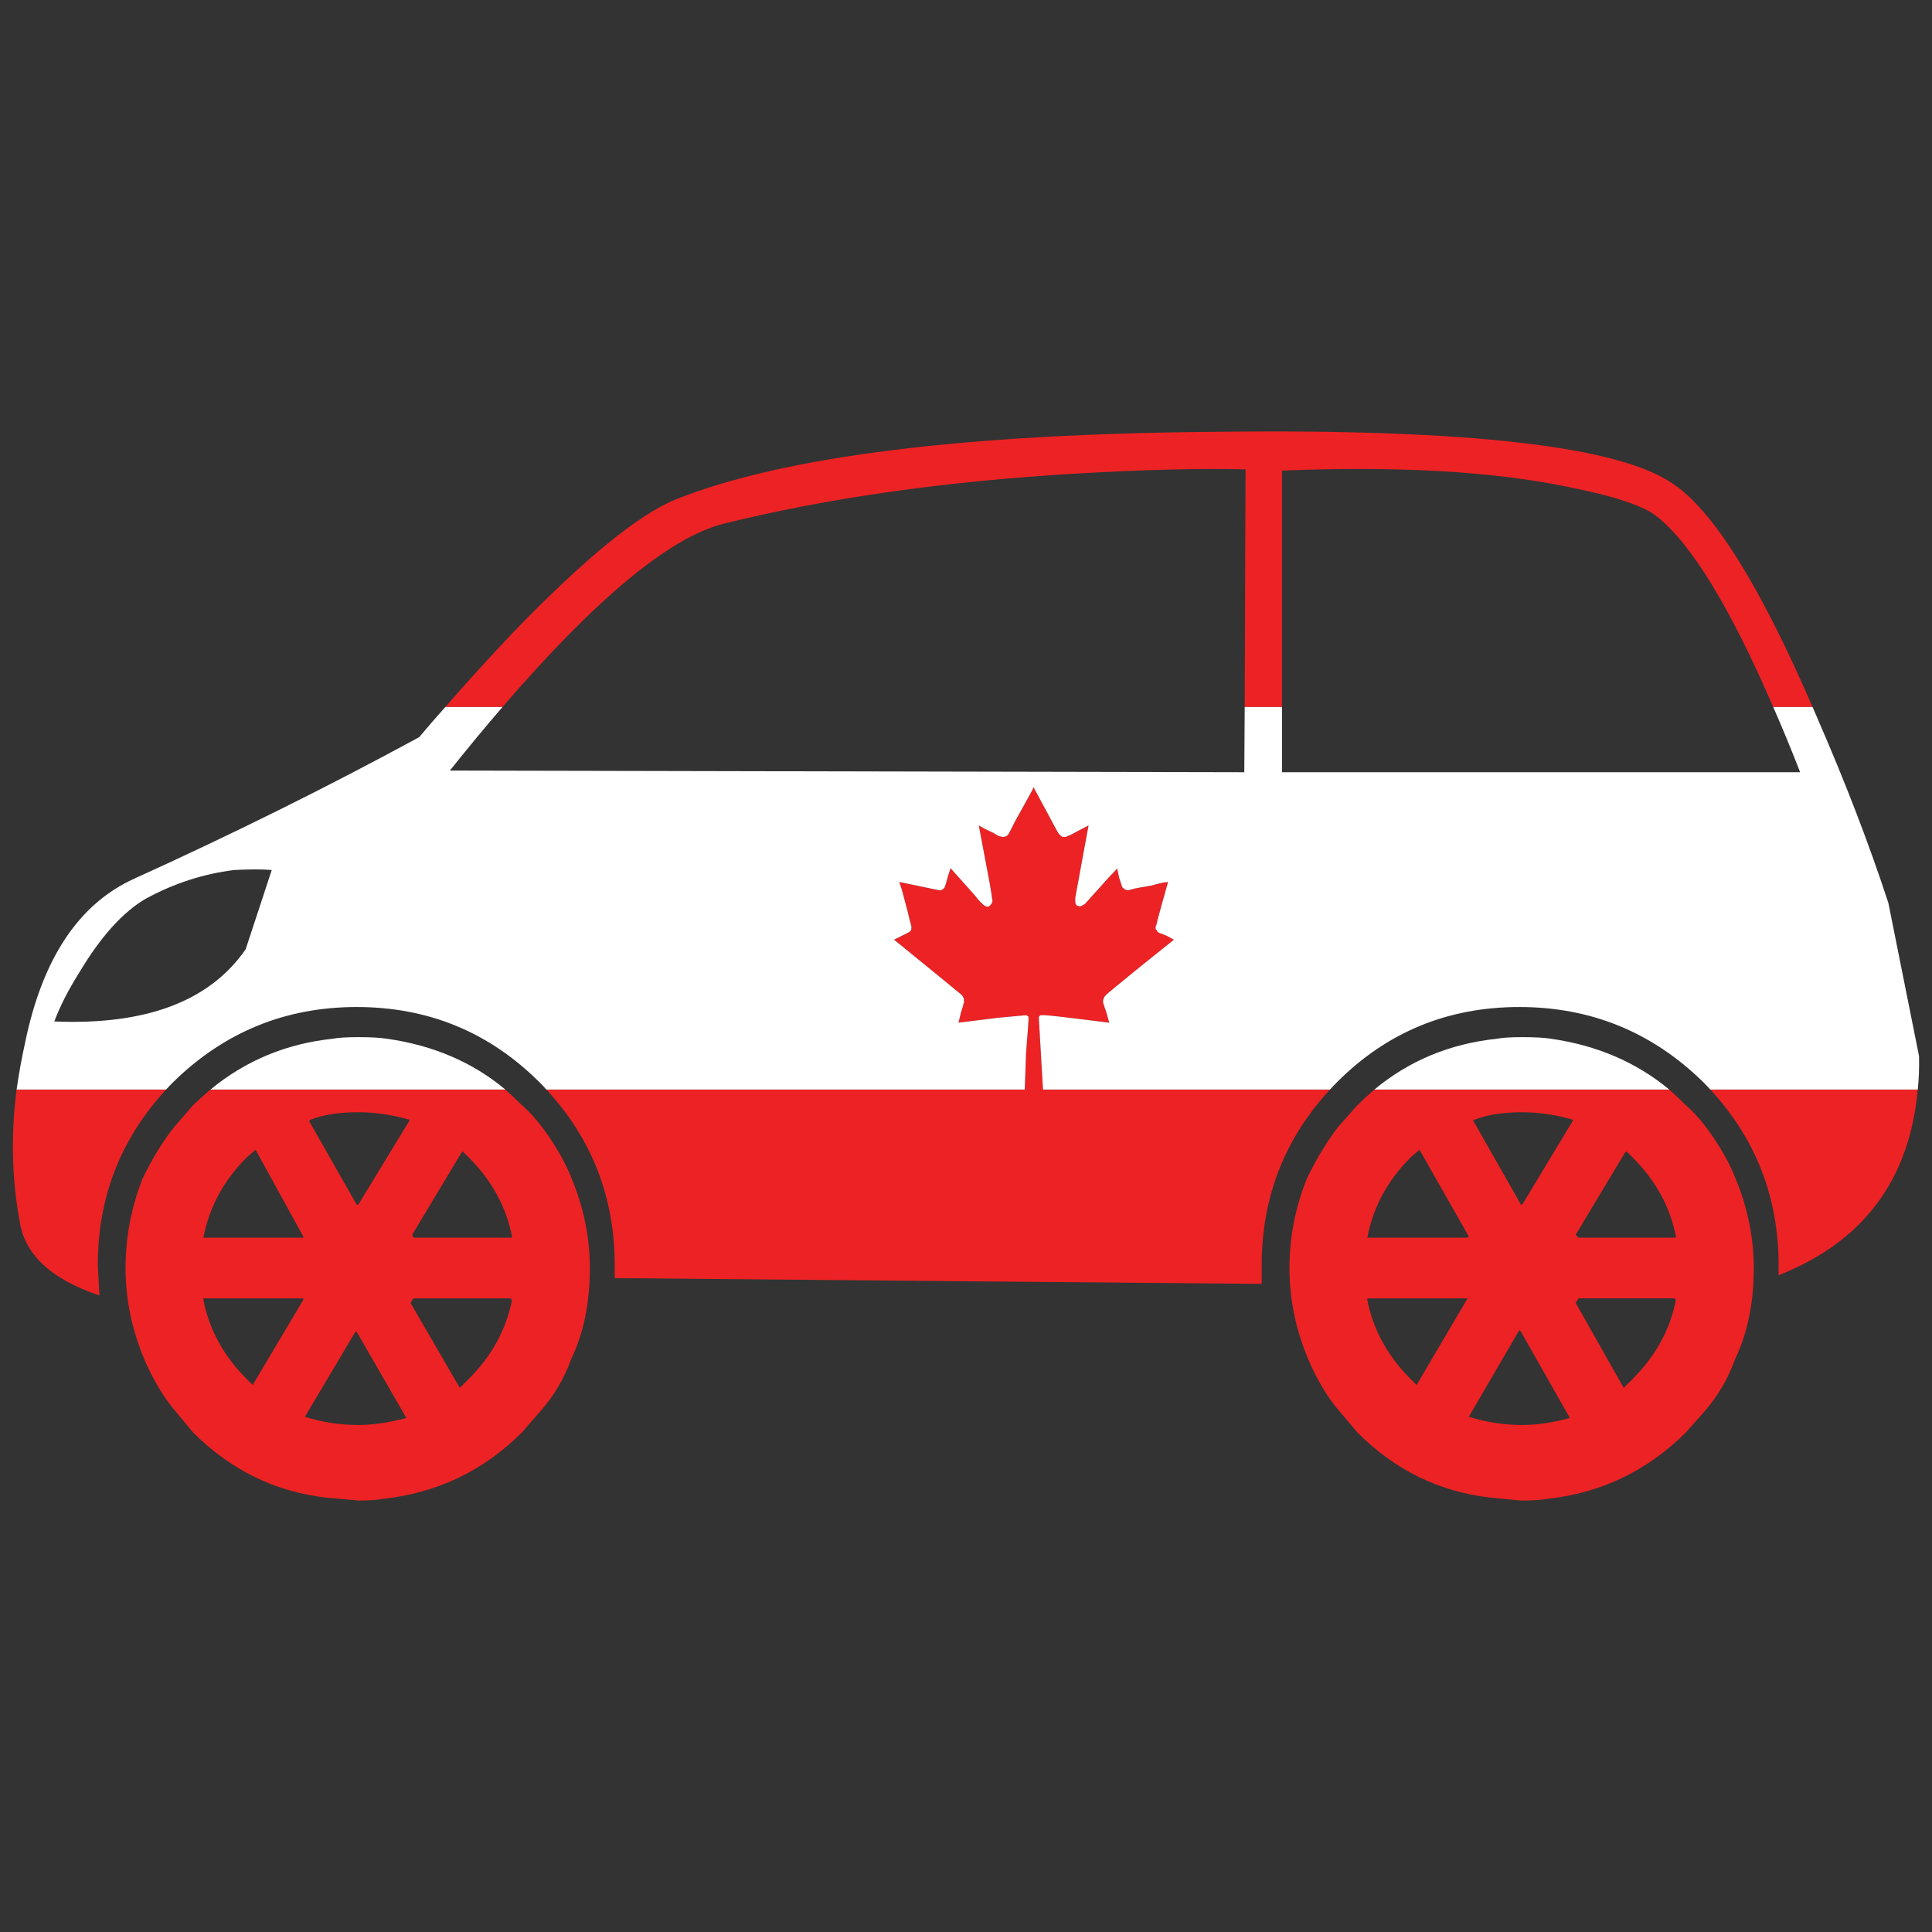 <?xml version="1.0" encoding="utf-8"?>
<!-- Generator: Adobe Illustrator 16.0.0, SVG Export Plug-In . SVG Version: 6.00 Build 0)  -->
<!DOCTYPE svg PUBLIC "-//W3C//DTD SVG 1.1//EN" "http://www.w3.org/Graphics/SVG/1.1/DTD/svg11.dtd">
<svg version="1.1" id="Layer_1" xmlns="http://www.w3.org/2000/svg" xmlns:xlink="http://www.w3.org/1999/xlink" x="0px" y="0px"
	 width="300px" height="300px" viewBox="0 0 300 300" enable-background="new 0 0 300 300" xml:space="preserve">
<rect x="0" y="0" width="300" height="300" fill="#333333" stroke="none"/>
<g>
	<path fill-rule="evenodd" clip-rule="evenodd" fill="#ED2224" d="M199.067,109.788h-5.789l0.128-36.905
		c-7.032-0.171-15.715,0.042-26.048,0.641c-20.539,1.196-38.889,3.801-55.055,7.815c-8.361,2.137-19.788,11.62-34.28,28.449h-8.876
		c3.259-3.759,6.775-7.625,10.548-11.597c10.977-11.361,19.381-18.24,25.212-20.631c16.765-6.707,44.851-10.209,84.255-10.508
		c38.677-0.47,62.216,2.222,70.62,8.073c6.26,4.186,13.485,15.74,21.675,34.663h-6.11c-6.689-15.462-12.691-25.309-18.009-29.537
		c-1.973-1.666-6.646-3.225-14.021-4.678c-11.664-2.392-26.412-3.225-44.25-2.498V109.788z M2.579,169.185h23.218
		c-7.075,7.645-10.612,16.744-10.612,27.294l0.257,4.677c-7.547-2.519-11.684-6.407-12.414-11.66
		C1.829,182.96,1.679,176.188,2.579,169.185z M219.97,215.06l7.912-13.455h-15.565v0.256c0.9,4.613,3.151,8.714,6.753,12.302
		L219.97,215.06z M220.42,178.538l-1.351,1.153c-3.602,3.589-5.853,7.754-6.753,12.493h15.565l0.191-0.19L220.42,178.538z
		 M206.527,169.185c-7.075,7.645-10.612,16.744-10.612,27.294v2.884l-100.462-0.897v-1.986c0-10.55-3.538-19.649-10.612-27.294
		h74.285l0.192-5.575c0.301-3.673,0.43-5.532,0.387-5.573c0-0.173-0.042-0.257-0.129-0.257c-0.086-0.085-0.192-0.128-0.321-0.128
		c-0.086,0-1.502,0.128-4.245,0.385l-6.173,0.768l0.386-1.602c0.3-0.939,0.449-1.452,0.449-1.538c0.043,0,0.043-0.106,0-0.32
		c0-0.085,0-0.17,0-0.256c-0.085-0.213-0.192-0.406-0.321-0.576c-0.128-0.129-3.58-2.947-10.355-8.458l-0.192-0.128l1.029-0.513
		c0.686-0.342,1.072-0.533,1.157-0.576c0.257-0.129,0.43-0.278,0.515-0.449c0-0.085,0-0.149,0-0.192
		c0.042-0.171,0.042-0.299,0-0.385c0-0.085-0.085-0.405-0.258-0.961c-0.085-0.469-0.492-2.05-1.222-4.741l-0.386-1.154l6.174,1.282
		h0.194c0.085,0,0.171-0.021,0.257-0.064s0.171-0.108,0.258-0.193c0.085-0.085,0.149-0.17,0.192-0.256
		c0.043-0.085,0.193-0.597,0.451-1.537c0.256-0.854,0.406-1.303,0.449-1.347c0.043,0,0.086,0.044,0.128,0.129
		c2.316,2.605,3.516,3.951,3.603,4.036l0.577,0.706c0.258,0.299,0.451,0.491,0.579,0.576c0.087,0.129,0.172,0.214,0.258,0.256
		c0.215,0.172,0.429,0.257,0.644,0.257c0.085,0,0.17-0.043,0.257-0.128c0.043,0,0.086-0.044,0.128-0.129
		c0.087-0.085,0.173-0.212,0.258-0.384c0.086-0.171,0.086-0.384,0-0.641c0-0.127-0.106-0.833-0.321-2.115l-1.736-9.225l0.771,0.448
		c0.558,0.256,1.05,0.492,1.479,0.704c0.343,0.214,0.601,0.363,0.771,0.45c0.171,0.085,0.321,0.127,0.45,0.127
		c0.172,0.043,0.3,0.063,0.387,0.063c0.171-0.042,0.321-0.085,0.449-0.127c0.043-0.042,0.107-0.107,0.193-0.192
		s0.129-0.149,0.129-0.192c0.085-0.086,0.385-0.662,0.9-1.73l2.83-5.126l0.128-0.384l1.93,3.587
		c1.243,2.351,1.908,3.567,1.993,3.653c0.043,0.043,0.107,0.107,0.194,0.192c0.085,0.085,0.149,0.15,0.191,0.192
		c0.13,0.085,0.301,0.127,0.516,0.127c0.171,0,0.364-0.063,0.579-0.191c0.128,0,0.686-0.278,1.672-0.834l1.479-0.768l-2.059,11.213
		c0,0.042,0,0.149,0,0.32c0,0.17,0,0.299,0,0.384c0,0.128,0.043,0.257,0.129,0.384s0.192,0.193,0.322,0.193
		c0.128,0.085,0.299,0.085,0.514,0c0.129-0.086,0.278-0.171,0.451-0.256c0.085-0.043,0.213-0.172,0.385-0.384l3.28-3.653
		c0.558-0.598,0.943-1.003,1.158-1.217l0.256-0.32c0,0.044,0.108,0.534,0.322,1.474c0.3,0.897,0.451,1.367,0.451,1.409
		c0,0.044,0.042,0.086,0.128,0.129c0.043,0.085,0.106,0.127,0.193,0.127c0.043,0.085,0.128,0.15,0.258,0.193
		c0.128,0.042,0.234,0.064,0.321,0.064c0.085,0,0.429-0.085,1.028-0.257c0.386-0.085,1.223-0.235,2.509-0.448
		c0.601-0.171,1.286-0.341,2.058-0.513c0.215,0,0.429-0.021,0.644-0.064l-0.9,3.204c-0.601,2.136-0.901,3.289-0.901,3.46
		l-0.128,0.191c0,0.086,0,0.171,0,0.256v0.193c0,0.043,0.043,0.085,0.128,0.128c0.043,0.171,0.172,0.32,0.387,0.449
		c0.129,0.043,0.557,0.213,1.287,0.512l1.028,0.577l-5.274,4.229c-3.473,2.82-5.23,4.273-5.273,4.358
		c-0.301,0.299-0.45,0.641-0.45,1.025c0,0.084,0.021,0.192,0.064,0.319c0.043,0.172,0.192,0.62,0.449,1.346l0.451,1.602
		l-5.211-0.641c-3.429-0.427-5.188-0.598-5.273-0.512c-0.085,0-0.15,0-0.193,0c-0.085,0.085-0.149,0.128-0.191,0.128
		c0,0.084-0.021,0.127-0.064,0.127c0,0.087,0,0.171,0,0.257c0,0.129,0.106,1.964,0.321,5.511l0.321,5.511H206.527z M31.586,201.86
		c0.9,4.613,3.152,8.714,6.753,12.302l0.9,0.897l7.846-13.199v-0.256h-15.5V201.86z M55.383,206.794h-0.192l-7.847,13.199
		c2.702,0.854,5.467,1.281,8.297,1.281c2.23,0,4.717-0.363,7.46-1.089L55.383,206.794z M71.398,215.508l1.35-1.346
		c3.602-3.588,5.853-7.688,6.753-12.302l-0.257-0.256H64.195l-0.451,0.705L71.398,215.508z M71.848,178.796l-0.192,0.19
		l-7.654,12.751l0.193,0.447h15.307v-0.19c-0.901-4.614-3.152-8.714-6.753-12.303L71.848,178.796z M48.244,173.861l-0.257,0.192
		l7.396,13.006h0.257l7.912-13.006v-0.192c-2.745-0.769-5.382-1.153-7.912-1.153C52.64,172.708,50.174,173.093,48.244,173.861z
		 M265.571,169.185h32.222c-1.286,14.052-8.489,23.663-21.609,28.832v-1.538C276.184,185.929,272.646,176.829,265.571,169.185z
		 M253.479,179.691l-0.9-0.896l-0.256,0.19l-7.654,12.751l0.449,0.447h15.115v-0.19C259.331,187.38,257.08,183.28,253.479,179.691z
		 M236.178,187.06h0.193l7.846-13.006v-0.192c-2.658-0.769-5.273-1.153-7.846-1.153c-2.959,0-5.425,0.385-7.396,1.153h-0.193v0.192
		L236.178,187.06z M32.68,169.185h45.793c0.858,0.768,1.715,1.58,2.573,2.434c1.201,1.025,2.402,2.371,3.602,4.037
		c1.801,2.521,3.152,4.912,4.052,7.176c1.93,4.614,2.895,9.312,2.895,14.096c0,5.383-0.965,10.081-2.895,14.097
		c-1.071,2.99-2.659,5.681-4.76,8.072l-2.894,3.332c-6.003,5.98-13.207,9.418-21.61,10.316c-0.9,0.171-2.166,0.256-3.795,0.256
		l-4.952-0.448c-7.933-0.896-14.836-4.272-20.711-10.124l-3.344-4.036c-1.629-2.093-3.045-4.549-4.245-7.368
		c-1.929-4.613-2.894-9.313-2.894-14.097s0.878-9.419,2.637-13.903c1.501-3.118,3.152-5.809,4.952-8.072l2.895-3.333
		C30.878,170.765,31.779,169.952,32.68,169.185z M236.178,206.794l-0.257-0.257l-7.848,13.456c2.702,0.854,5.467,1.281,8.298,1.281
		c2.272,0,4.738-0.363,7.396-1.089L236.178,206.794z M245.117,201.604l-0.449,0.705l7.46,13.198l1.351-1.346
		c3.602-3.588,5.853-7.688,6.754-12.302l-0.258-0.256H245.117z M259.203,169.185c0.858,0.768,1.715,1.58,2.573,2.434
		c1.2,1.025,2.401,2.371,3.601,4.037c1.802,2.521,3.152,4.912,4.053,7.176c1.93,4.614,2.895,9.312,2.895,14.096
		c0,5.383-0.965,10.081-2.895,14.097c-1.071,2.99-2.637,5.681-4.695,8.072l-2.958,3.332c-6.004,5.98-13.186,9.418-21.547,10.316
		c-0.9,0.171-2.187,0.256-3.858,0.256h-0.193l-4.695-0.448c-7.975-0.896-14.879-4.272-20.71-10.124l-3.408-4.036
		c-1.63-2.093-3.045-4.549-4.245-7.368c-1.93-4.613-2.894-9.313-2.894-14.097s0.899-9.419,2.7-13.903
		c1.501-3.118,3.131-5.809,4.888-8.072l2.959-3.333c0.857-0.854,1.737-1.666,2.638-2.434H259.203z M39.689,178.538l-1.35,1.153
		c-3.602,3.589-5.853,7.754-6.753,12.493h15.5v-0.19L39.689,178.538z"/>
	<path fill-rule="evenodd" clip-rule="evenodd" fill="#FFFFFF" d="M275.347,109.788h6.11c0.257,0.599,0.515,1.197,0.772,1.794
		c4.372,10.038,8.039,19.585,10.998,28.64l4.76,23.771c0.042,1.794-0.023,3.524-0.194,5.191h-32.222
		c-0.344-0.386-0.708-0.771-1.095-1.153c-7.932-7.774-17.451-11.661-28.556-11.661c-11.105,0-20.539,3.887-28.3,11.661
		c-0.387,0.383-0.751,0.768-1.094,1.153h-44.571l-0.321-5.511c-0.215-3.547-0.321-5.382-0.321-5.511c0-0.086,0-0.17,0-0.257
		c0.043,0,0.064-0.043,0.064-0.127c0.042,0,0.106-0.043,0.191-0.128c0.043,0,0.108,0,0.193,0c0.086-0.086,1.845,0.085,5.273,0.512
		l5.211,0.641l-0.451-1.602c-0.257-0.726-0.406-1.174-0.449-1.346c-0.043-0.127-0.064-0.235-0.064-0.319
		c0-0.385,0.149-0.727,0.45-1.025c0.043-0.085,1.801-1.538,5.273-4.358l5.274-4.229l-1.028-0.577
		c-0.73-0.299-1.158-0.469-1.287-0.512c-0.215-0.129-0.344-0.278-0.387-0.449c-0.085-0.043-0.128-0.085-0.128-0.128v-0.193
		c0-0.085,0-0.17,0-0.256l0.128-0.191c0-0.172,0.301-1.324,0.901-3.46l0.9-3.204c-0.215,0.043-0.429,0.064-0.644,0.064
		c-0.771,0.171-1.457,0.342-2.058,0.513c-1.286,0.213-2.123,0.363-2.509,0.448c-0.6,0.172-0.943,0.257-1.028,0.257
		c-0.087,0-0.193-0.021-0.321-0.064c-0.13-0.042-0.215-0.108-0.258-0.193c-0.087,0-0.15-0.042-0.193-0.127
		c-0.086-0.042-0.128-0.085-0.128-0.129c0-0.042-0.151-0.512-0.451-1.409c-0.214-0.94-0.322-1.43-0.322-1.474l-0.256,0.32
		c-0.215,0.214-0.601,0.62-1.158,1.217l-3.28,3.653c-0.172,0.212-0.3,0.341-0.385,0.384c-0.173,0.085-0.322,0.17-0.451,0.256
		c-0.215,0.085-0.386,0.085-0.514,0c-0.13,0-0.236-0.065-0.322-0.193s-0.129-0.256-0.129-0.384c0-0.085,0-0.214,0-0.384
		c0-0.171,0-0.277,0-0.32l2.059-11.213l-1.479,0.768c-0.986,0.556-1.544,0.834-1.672,0.834c-0.215,0.127-0.408,0.191-0.579,0.191
		c-0.215,0-0.386-0.042-0.516-0.127c-0.042-0.042-0.106-0.107-0.191-0.192c-0.087-0.085-0.151-0.149-0.194-0.192
		c-0.085-0.086-0.75-1.302-1.993-3.653l-1.93-3.587l-0.128,0.384l-2.83,5.126c-0.516,1.069-0.815,1.645-0.9,1.73
		c0,0.043-0.043,0.107-0.129,0.192s-0.15,0.15-0.193,0.192c-0.128,0.042-0.278,0.085-0.449,0.127c-0.087,0-0.215-0.021-0.387-0.063
		c-0.129,0-0.279-0.042-0.45-0.127c-0.171-0.086-0.429-0.235-0.771-0.45c-0.43-0.212-0.922-0.448-1.479-0.704l-0.771-0.448
		l1.736,9.225c0.215,1.282,0.321,1.988,0.321,2.115c0.086,0.257,0.086,0.469,0,0.641c-0.085,0.172-0.171,0.299-0.258,0.384
		c-0.042,0.085-0.085,0.129-0.128,0.129c-0.087,0.085-0.172,0.128-0.257,0.128c-0.215,0-0.429-0.085-0.644-0.257
		c-0.086-0.042-0.171-0.127-0.258-0.256c-0.128-0.085-0.321-0.277-0.579-0.576l-0.577-0.706c-0.087-0.084-1.287-1.43-3.603-4.036
		c-0.042-0.085-0.085-0.129-0.128-0.129c-0.043,0.044-0.193,0.492-0.449,1.347c-0.258,0.94-0.408,1.452-0.451,1.537
		c-0.043,0.086-0.107,0.171-0.192,0.256c-0.087,0.085-0.172,0.15-0.258,0.193s-0.172,0.064-0.257,0.064h-0.194l-6.174-1.282
		l0.386,1.154c0.73,2.691,1.137,4.271,1.222,4.741c0.172,0.556,0.258,0.876,0.258,0.961c0.042,0.086,0.042,0.214,0,0.385
		c0,0.042,0,0.107,0,0.192c-0.085,0.171-0.258,0.32-0.515,0.449c-0.085,0.043-0.471,0.234-1.157,0.576l-1.029,0.513l0.192,0.128
		c6.775,5.511,10.227,8.33,10.355,8.458c0.129,0.17,0.236,0.363,0.321,0.576c0,0.086,0,0.171,0,0.256c0.043,0.214,0.043,0.32,0,0.32
		c0,0.086-0.149,0.599-0.449,1.538l-0.386,1.602l6.173-0.768c2.743-0.257,4.159-0.385,4.245-0.385c0.129,0,0.235,0.043,0.321,0.128
		c0.087,0,0.129,0.084,0.129,0.257c0.043,0.041-0.086,1.9-0.387,5.573l-0.192,5.575H84.841c-0.343-0.386-0.707-0.771-1.094-1.153
		c-7.803-7.774-17.257-11.661-28.363-11.661c-11.062,0-20.56,3.887-28.492,11.661c-0.387,0.383-0.751,0.768-1.094,1.153H2.579
		c0.343-2.436,0.794-4.914,1.351-7.434c2.702-12.985,8.34-21.42,16.916-25.309c15.437-7.004,30.187-14.33,44.25-21.976
		c1.286-1.538,2.638-3.098,4.052-4.678h8.876c-2.615,3.033-5.339,6.322-8.169,9.868l123.359,0.256l0.064-10.124h5.789v10.124h80.46
		C278.112,116.28,276.72,112.907,275.347,109.788z M259.203,169.185H213.41c5.401-4.485,11.727-7.113,18.974-7.882
		c0.856-0.171,2.186-0.256,3.987-0.256c1.972,0,3.473,0.085,4.502,0.256C247.99,162.328,254.101,164.955,259.203,169.185z
		 M32.68,169.185c5.444-4.485,11.748-7.113,18.908-7.882c0.9-0.171,2.251-0.256,4.052-0.256c1.93,0,3.431,0.085,4.502,0.256
		c7.16,1.025,13.27,3.652,18.33,7.882H32.68z M38.147,147.399l4.051-12.303c-1.501-0.127-3.451-0.127-5.853,0
		c-4.803,0.599-9.39,2.094-13.764,4.485c-3.559,2.094-6.988,5.917-10.291,11.47c-1.672,2.647-2.958,5.168-3.859,7.561
		C22.668,159.209,32.572,155.473,38.147,147.399z"/>
</g>
</svg>
